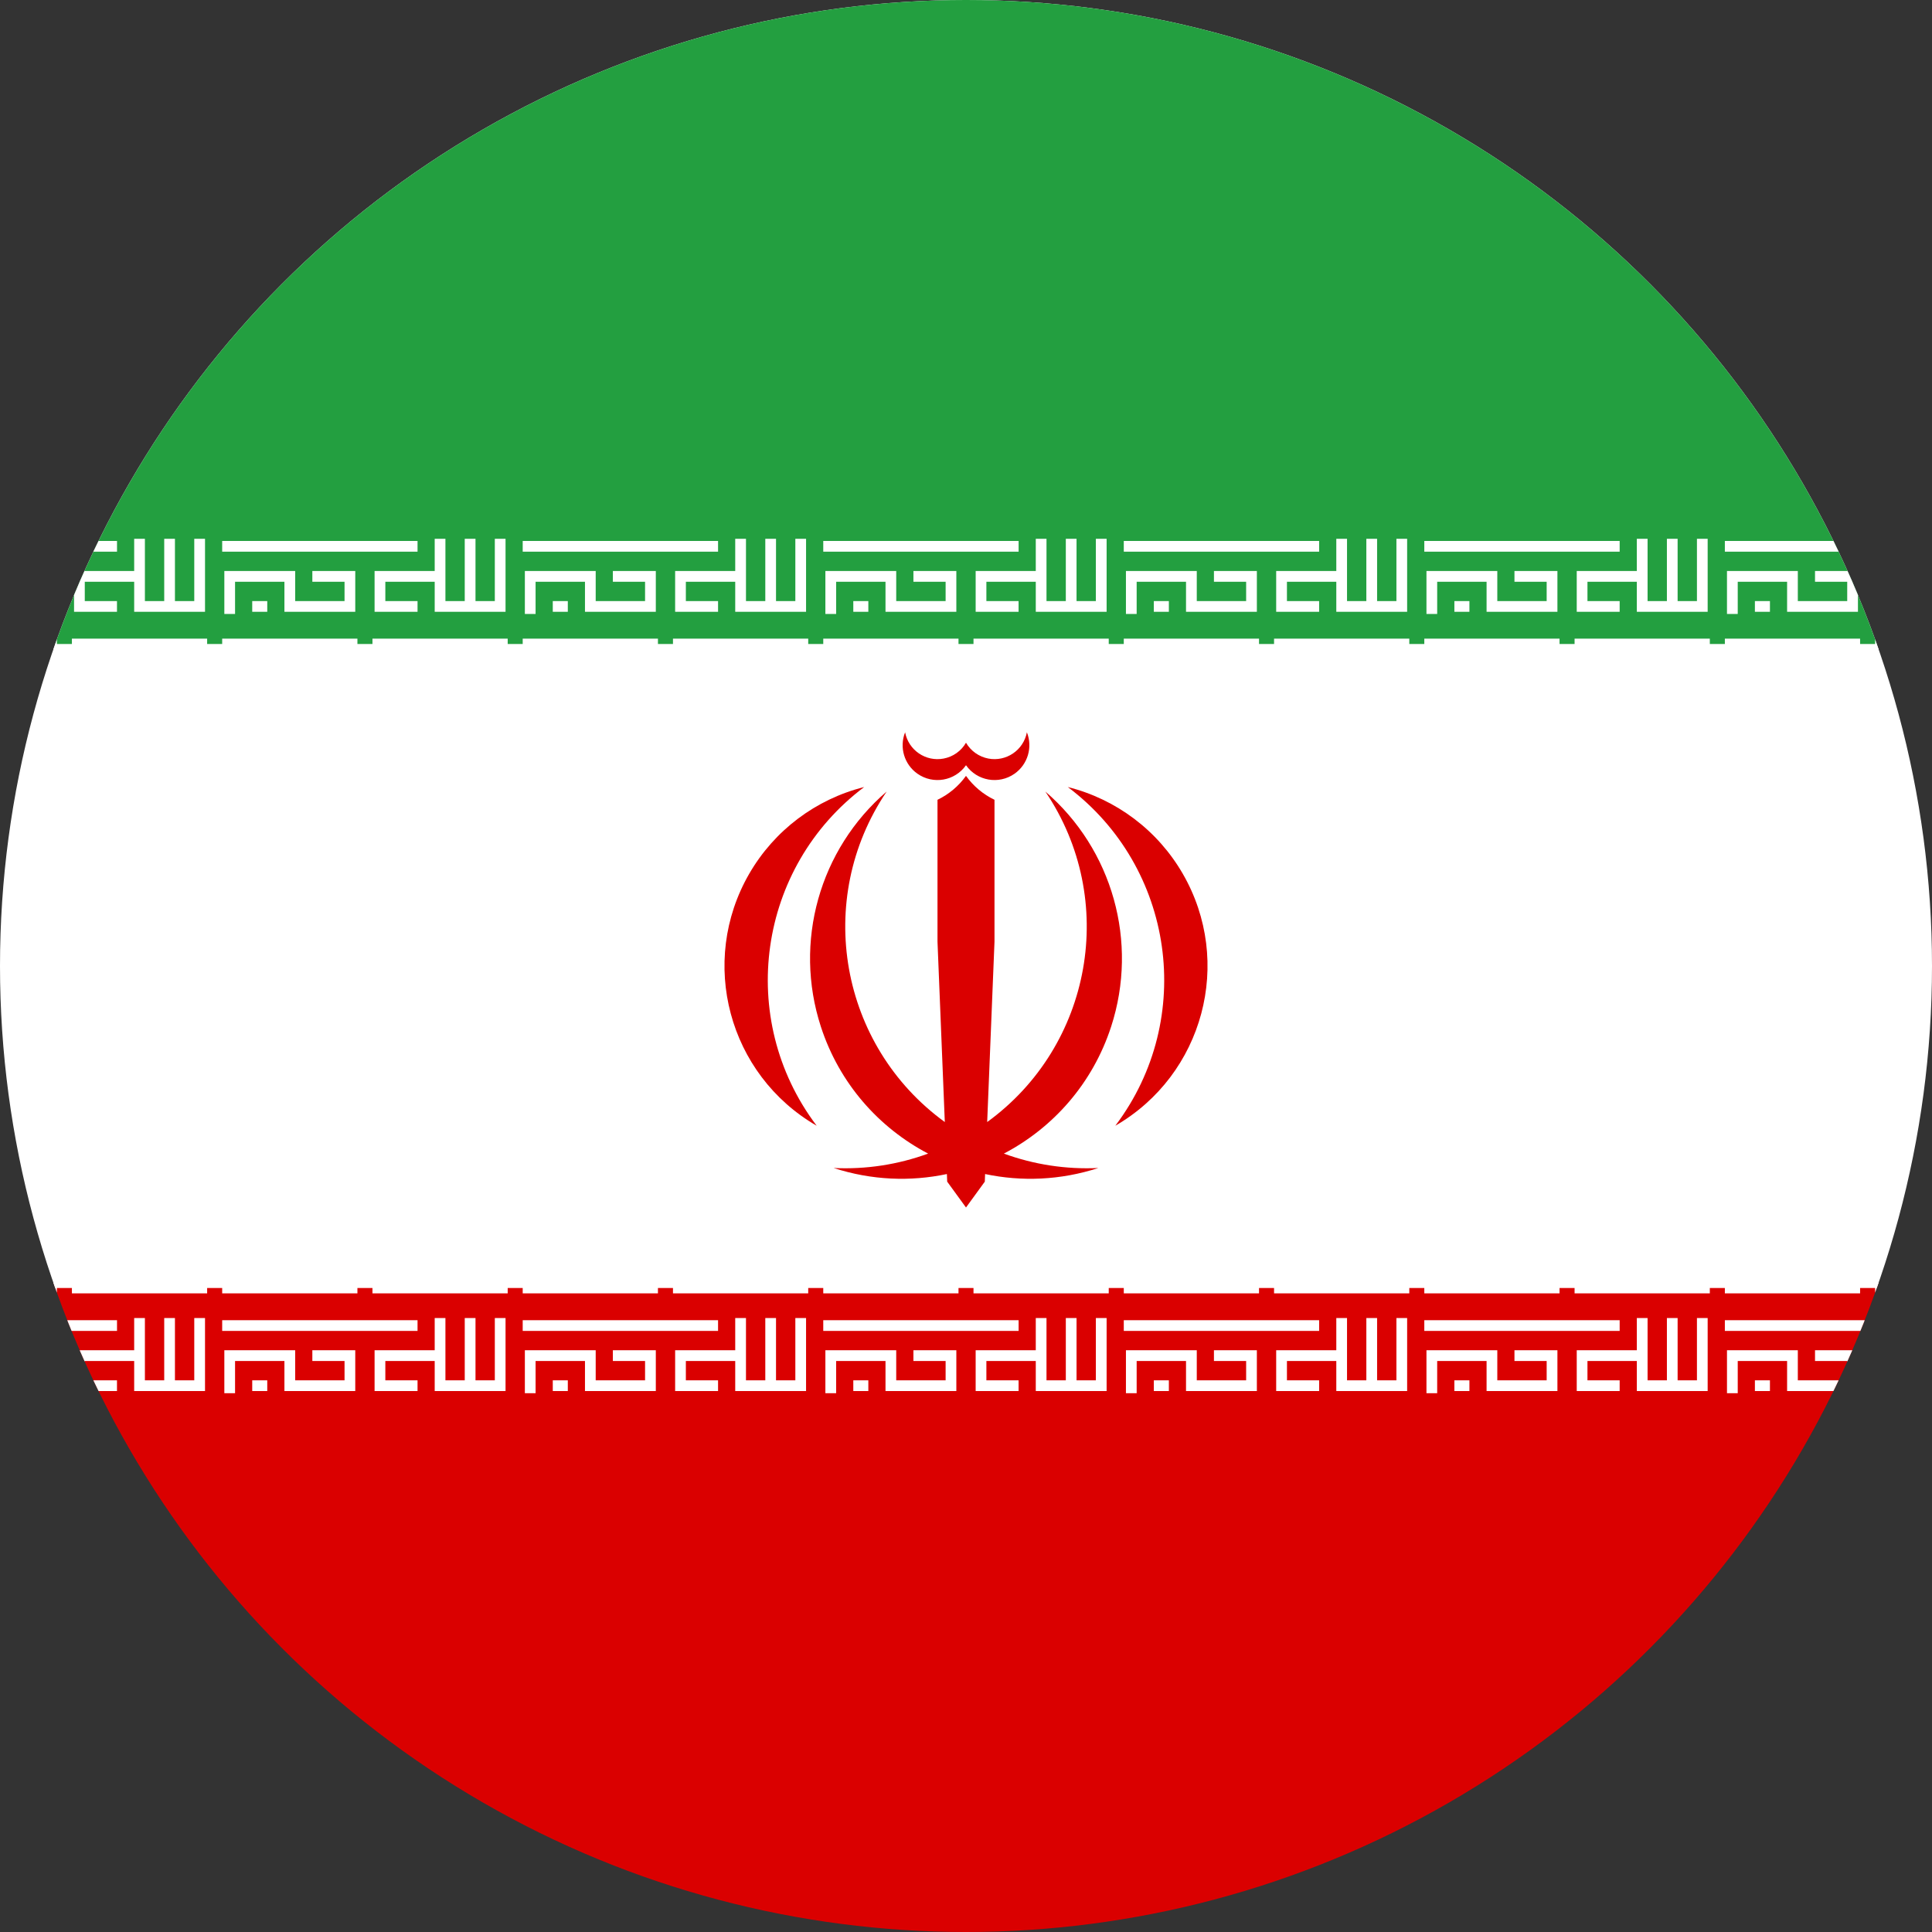 <?xml version="1.0" encoding="utf-8"?>
<!-- Generator: Adobe Illustrator 21.1.0, SVG Export Plug-In . SVG Version: 6.00 Build 0)  -->
<svg version="1.1" id="Layer_1" xmlns="http://www.w3.org/2000/svg" xmlns:xlink="http://www.w3.org/1999/xlink" x="0px" y="0px"
	 viewBox="0 0 60 60" style="enable-background:new 0 0 60 60;" xml:space="preserve">
<rect x="0" y="0" width="60" height="60" fill="#333333" stroke="none"/>
<style type="text/css">
	.st0{clip-path:url(#SVGID_2_);}
	.st1{fill:#DA0000;}
	.st2{fill:#FFFFFF;}
	.st3{fill:#239F40;}
</style>
<g>
	<defs>
		<circle id="SVGID_1_" cx="30" cy="30" r="30"/>
	</defs>
	<clipPath id="SVGID_2_">
		<use xlink:href="#SVGID_1_"  style="overflow:visible;"/>
	</clipPath>
	<g class="st0">
		<rect x="-22.5" y="39.833" class="st1" width="105" height="20.167"/>
		<rect x="-22.5" y="0" class="st2" width="105" height="40"/>
		<rect x="-22.5" y="0" class="st3" width="105" height="20"/>
		<g>
			<rect x="-21.1" y="16.8" class="st2" width="6.067" height="0.333"/>
			<rect x="-20.167" y="18.667" class="st2" width="0.467" height="0.333"/>
			<polygon class="st2" points="-16.367,19 -15.033,19 -15.033,18.667 -16.033,18.667 -16.033,18.067 -14.5,18.067 
				-14.5,19 -12.3,19 -12.3,16.733 -12.633,16.733 -12.633,18.667 -13.233,18.667 -13.233,16.733 -13.567,16.733 
				-13.567,18.667 -14.167,18.667 -14.167,16.733 -14.5,16.733 -14.5,17.733 -16.367,17.733 			"/>
			<polygon class="st2" points="-16.967,19 -16.967,17.733 -18.3,17.733 -18.3,18.067 -17.3,18.067 -17.3,18.667 
				-18.833,18.667 -18.833,17.733 -21.033,17.733 -21.033,19.067 -20.7,19.067 -20.7,18.067 -19.167,18.067 
				-19.167,19 			"/>
			<rect x="-21.1" y="19.833" class="st2" width="4.2" height="0.333"/>
			<rect x="-16.433" y="19.833" class="st2" width="4.2" height="0.333"/>
			<rect x="-16.433" y="39.833" class="st2" width="4.2" height="0.333"/>
			<rect x="-21.1" y="39.833" class="st2" width="4.2" height="0.333"/>
			<rect x="-21.1" y="41" class="st2" width="6.067" height="0.333"/>
			<polygon class="st2" points="-18.3,42.267 -17.3,42.267 -17.3,42.867 -18.833,42.867 -18.833,41.933 -21.033,41.933 
				-21.033,43.267 -20.7,43.267 -20.7,42.267 -19.167,42.267 -19.167,43.2 -16.967,43.2 -16.967,41.933 
				-18.3,41.933 			"/>
			<rect x="-20.167" y="42.867" class="st2" width="0.467" height="0.333"/>
			<polygon class="st2" points="-12.633,42.867 -13.233,42.867 -13.233,40.933 -13.567,40.933 -13.567,42.867 
				-14.167,42.867 -14.167,40.933 -14.5,40.933 -14.5,41.933 -16.367,41.933 -16.367,43.2 -15.033,43.2 
				-15.033,42.867 -16.033,42.867 -16.033,42.267 -14.5,42.267 -14.5,43.2 -12.3,43.2 -12.3,40.933 -12.633,40.933 
							"/>
			<polygon class="st2" points="-7.633,19 -7.633,17.733 -8.967,17.733 -8.967,18.067 -7.967,18.067 -7.967,18.667 
				-9.5,18.667 -9.5,17.733 -11.7,17.733 -11.7,19.067 -11.367,19.067 -11.367,18.067 -9.833,18.067 -9.833,19 			"/>
			<rect x="-11.767" y="16.8" class="st2" width="6.067" height="0.333"/>
			<polygon class="st2" points="-7.033,19 -5.7,19 -5.7,18.667 -6.7,18.667 -6.7,18.067 -5.167,18.067 -5.167,19 -2.967,19 
				-2.967,16.733 -3.3,16.733 -3.3,18.667 -3.9,18.667 -3.9,16.733 -4.233,16.733 -4.233,18.667 -4.833,18.667 
				-4.833,16.733 -5.167,16.733 -5.167,17.733 -7.033,17.733 			"/>
			<rect x="-10.833" y="18.667" class="st2" width="0.467" height="0.333"/>
			<rect x="-11.767" y="19.833" class="st2" width="4.2" height="0.333"/>
			<rect x="-7.1" y="19.833" class="st2" width="4.2" height="0.333"/>
			<rect x="-7.1" y="39.833" class="st2" width="4.2" height="0.333"/>
			<rect x="-11.767" y="39.833" class="st2" width="4.2" height="0.333"/>
			<polygon class="st2" points="-3.3,42.867 -3.9,42.867 -3.9,40.933 -4.233,40.933 -4.233,42.867 -4.833,42.867 
				-4.833,40.933 -5.167,40.933 -5.167,41.933 -7.033,41.933 -7.033,43.2 -5.7,43.2 -5.7,42.867 -6.7,42.867 
				-6.7,42.267 -5.167,42.267 -5.167,43.2 -2.967,43.2 -2.967,40.933 -3.3,40.933 			"/>
			<rect x="-11.767" y="41" class="st2" width="6.067" height="0.333"/>
			<rect x="-10.833" y="42.867" class="st2" width="0.467" height="0.333"/>
			<polygon class="st2" points="-8.967,42.267 -7.967,42.267 -7.967,42.867 -9.5,42.867 -9.5,41.933 -11.7,41.933 
				-11.7,43.267 -11.367,43.267 -11.367,42.267 -9.833,42.267 -9.833,43.2 -7.633,43.2 -7.633,41.933 
				-8.967,41.933 			"/>
			<polygon class="st2" points="2.3,19 3.633,19 3.633,18.667 2.633,18.667 2.633,18.067 4.167,18.067 4.167,19 
				6.367,19 6.367,16.733 6.033,16.733 6.033,18.667 5.433,18.667 5.433,16.733 5.1,16.733 5.1,18.667 4.5,18.667 
				4.5,16.733 4.167,16.733 4.167,17.733 2.3,17.733 			"/>
			<polygon class="st2" points="1.7,19 1.7,17.733 0.367,17.733 0.367,18.067 1.367,18.067 1.367,18.667 -0.167,18.667 
				-0.167,17.733 -2.367,17.733 -2.367,19.067 -2.033,19.067 -2.033,18.067 -0.5,18.067 -0.5,19 			"/>
			<rect x="-2.433" y="16.8" class="st2" width="6.067" height="0.333"/>
			<rect x="-1.5" y="18.667" class="st2" width="0.467" height="0.333"/>
			<rect x="2.233" y="19.833" class="st2" width="4.2" height="0.333"/>
			<rect x="-2.433" y="19.833" class="st2" width="4.2" height="0.333"/>
			<rect x="2.233" y="39.833" class="st2" width="4.2" height="0.333"/>
			<rect x="-2.433" y="39.833" class="st2" width="4.2" height="0.333"/>
			<rect x="-2.433" y="41" class="st2" width="6.067" height="0.333"/>
			<rect x="-1.5" y="42.867" class="st2" width="0.467" height="0.333"/>
			<polygon class="st2" points="6.033,42.867 5.433,42.867 5.433,40.933 5.1,40.933 5.1,42.867 4.5,42.867 4.5,40.933 
				4.167,40.933 4.167,41.933 2.3,41.933 2.3,43.2 3.633,43.2 3.633,42.867 2.633,42.867 2.633,42.267 
				4.167,42.267 4.167,43.2 6.367,43.2 6.367,40.933 6.033,40.933 			"/>
			<polygon class="st2" points="0.367,42.267 1.367,42.267 1.367,42.867 -0.167,42.867 -0.167,41.933 -2.367,41.933 
				-2.367,43.267 -2.033,43.267 -2.033,42.267 -0.5,42.267 -0.5,43.2 1.7,43.2 1.7,41.933 0.367,41.933 			"/>
			<rect x="7.833" y="18.667" class="st2" width="0.467" height="0.333"/>
			<polygon class="st2" points="11.033,19 11.033,17.733 9.7,17.733 9.7,18.067 10.7,18.067 10.7,18.667 9.167,18.667 
				9.167,17.733 6.967,17.733 6.967,19.067 7.3,19.067 7.3,18.067 8.833,18.067 8.833,19 			"/>
			<rect x="6.9" y="16.8" class="st2" width="6.067" height="0.333"/>
			<polygon class="st2" points="11.633,19 12.967,19 12.967,18.667 11.967,18.667 11.967,18.067 13.5,18.067 13.5,19 
				15.7,19 15.7,16.733 15.367,16.733 15.367,18.667 14.767,18.667 14.767,16.733 14.433,16.733 14.433,18.667 
				13.833,18.667 13.833,16.733 13.5,16.733 13.5,17.733 11.633,17.733 			"/>
			<rect x="11.567" y="19.833" class="st2" width="4.2" height="0.333"/>
			<rect x="6.9" y="19.833" class="st2" width="4.2" height="0.333"/>
			<rect x="11.567" y="39.833" class="st2" width="4.2" height="0.333"/>
			<rect x="6.9" y="39.833" class="st2" width="4.2" height="0.333"/>
			<polygon class="st2" points="15.367,42.867 14.767,42.867 14.767,40.933 14.433,40.933 14.433,42.867 13.833,42.867 
				13.833,40.933 13.5,40.933 13.5,41.933 11.633,41.933 11.633,43.2 12.967,43.2 12.967,42.867 11.967,42.867 
				11.967,42.267 13.5,42.267 13.5,43.2 15.7,43.2 15.7,40.933 15.367,40.933 			"/>
			<rect x="7.833" y="42.867" class="st2" width="0.467" height="0.333"/>
			<rect x="6.9" y="41" class="st2" width="6.067" height="0.333"/>
			<polygon class="st2" points="9.7,42.267 10.7,42.267 10.7,42.867 9.167,42.867 9.167,41.933 6.967,41.933 
				6.967,43.267 7.3,43.267 7.3,42.267 8.833,42.267 8.833,43.2 11.033,43.2 11.033,41.933 9.7,41.933 			"/>
			<rect x="16.233" y="16.8" class="st2" width="6.067" height="0.333"/>
			<polygon class="st2" points="20.967,19 22.3,19 22.3,18.667 21.3,18.667 21.3,18.067 22.833,18.067 22.833,19 25.033,19 
				25.033,16.733 24.7,16.733 24.7,18.667 24.1,18.667 24.1,16.733 23.767,16.733 23.767,18.667 23.167,18.667 
				23.167,16.733 22.833,16.733 22.833,17.733 20.967,17.733 			"/>
			<rect x="17.167" y="18.667" class="st2" width="0.467" height="0.333"/>
			<polygon class="st2" points="20.367,19 20.367,17.733 19.033,17.733 19.033,18.067 20.033,18.067 20.033,18.667 
				18.5,18.667 18.5,17.733 16.3,17.733 16.3,19.067 16.633,19.067 16.633,18.067 18.167,18.067 18.167,19 			"/>
			<rect x="16.233" y="19.833" class="st2" width="4.2" height="0.333"/>
			<rect x="20.9" y="19.833" class="st2" width="4.2" height="0.333"/>
			<rect x="20.9" y="39.833" class="st2" width="4.2" height="0.333"/>
			<rect x="16.233" y="39.833" class="st2" width="4.2" height="0.333"/>
			<polygon class="st2" points="19.033,42.267 20.033,42.267 20.033,42.867 18.5,42.867 18.5,41.933 16.3,41.933 
				16.3,43.267 16.633,43.267 16.633,42.267 18.167,42.267 18.167,43.2 20.367,43.2 20.367,41.933 
				19.033,41.933 			"/>
			<rect x="16.233" y="41" class="st2" width="6.067" height="0.333"/>
			<rect x="17.167" y="42.867" class="st2" width="0.467" height="0.333"/>
			<polygon class="st2" points="24.7,42.867 24.1,42.867 24.1,40.933 23.767,40.933 23.767,42.867 23.167,42.867 
				23.167,40.933 22.833,40.933 22.833,41.933 20.967,41.933 20.967,43.2 22.3,43.2 22.3,42.867 21.3,42.867 
				21.3,42.267 22.833,42.267 22.833,43.2 25.033,43.2 25.033,40.933 24.7,40.933 			"/>
			<rect x="25.567" y="16.8" class="st2" width="6.067" height="0.333"/>
			<polygon class="st2" points="29.7,19 29.7,17.733 28.367,17.733 28.367,18.067 29.367,18.067 29.367,18.667 
				27.833,18.667 27.833,17.733 25.633,17.733 25.633,19.067 25.967,19.067 25.967,18.067 27.5,18.067 27.5,19 			"/>
			<polygon class="st2" points="30.3,19 31.633,19 31.633,18.667 30.633,18.667 30.633,18.067 32.167,18.067 32.167,19 
				34.367,19 34.367,16.733 34.033,16.733 34.033,18.667 33.433,18.667 33.433,16.733 33.1,16.733 33.1,18.667 
				32.5,18.667 32.5,16.733 32.167,16.733 32.167,17.733 30.3,17.733 			"/>
			<rect x="26.5" y="18.667" class="st2" width="0.467" height="0.333"/>
			<rect x="25.567" y="19.833" class="st2" width="4.2" height="0.333"/>
			<rect x="30.233" y="19.833" class="st2" width="4.2" height="0.333"/>
			<rect x="25.567" y="39.833" class="st2" width="4.2" height="0.333"/>
			<rect x="30.233" y="39.833" class="st2" width="4.2" height="0.333"/>
			<rect x="25.567" y="41" class="st2" width="6.067" height="0.333"/>
			<polygon class="st2" points="34.033,42.867 33.433,42.867 33.433,40.933 33.1,40.933 33.1,42.867 32.5,42.867 
				32.5,40.933 32.167,40.933 32.167,41.933 30.3,41.933 30.3,43.2 31.633,43.2 31.633,42.867 30.633,42.867 
				30.633,42.267 32.167,42.267 32.167,43.2 34.367,43.2 34.367,40.933 34.033,40.933 			"/>
			<polygon class="st2" points="28.367,42.267 29.367,42.267 29.367,42.867 27.833,42.867 27.833,41.933 25.633,41.933 
				25.633,43.267 25.967,43.267 25.967,42.267 27.5,42.267 27.5,43.2 29.7,43.2 29.7,41.933 28.367,41.933 			"/>
			<rect x="26.5" y="42.867" class="st2" width="0.467" height="0.333"/>
			<rect x="35.833" y="18.667" class="st2" width="0.467" height="0.333"/>
			<rect x="34.9" y="16.8" class="st2" width="6.067" height="0.333"/>
			<polygon class="st2" points="39.633,19 40.967,19 40.967,18.667 39.967,18.667 39.967,18.067 41.5,18.067 41.5,19 
				43.7,19 43.7,16.733 43.367,16.733 43.367,18.667 42.767,18.667 42.767,16.733 42.433,16.733 42.433,18.667 
				41.833,18.667 41.833,16.733 41.5,16.733 41.5,17.733 39.633,17.733 			"/>
			<polygon class="st2" points="39.033,19 39.033,17.733 37.7,17.733 37.7,18.067 38.7,18.067 38.7,18.667 37.167,18.667 
				37.167,17.733 34.967,17.733 34.967,19.067 35.3,19.067 35.3,18.067 36.833,18.067 36.833,19 			"/>
			<rect x="39.567" y="19.833" class="st2" width="4.2" height="0.333"/>
			<rect x="34.9" y="19.833" class="st2" width="4.2" height="0.333"/>
			<rect x="34.9" y="39.833" class="st2" width="4.2" height="0.333"/>
			<rect x="39.567" y="39.833" class="st2" width="4.2" height="0.333"/>
			<polygon class="st2" points="37.7,42.267 38.7,42.267 38.7,42.867 37.167,42.867 37.167,41.933 34.967,41.933 
				34.967,43.267 35.3,43.267 35.3,42.267 36.833,42.267 36.833,43.2 39.033,43.2 39.033,41.933 37.7,41.933 			
				"/>
			<rect x="35.833" y="42.867" class="st2" width="0.467" height="0.333"/>
			<rect x="34.9" y="41" class="st2" width="6.067" height="0.333"/>
			<polygon class="st2" points="43.367,42.867 42.767,42.867 42.767,40.933 42.433,40.933 42.433,42.867 41.833,42.867 
				41.833,40.933 41.5,40.933 41.5,41.933 39.633,41.933 39.633,43.2 40.967,43.2 40.967,42.867 39.967,42.867 
				39.967,42.267 41.5,42.267 41.5,43.2 43.7,43.2 43.7,40.933 43.367,40.933 			"/>
			<rect x="44.233" y="16.8" class="st2" width="6.067" height="0.333"/>
			<polygon class="st2" points="48.367,19 48.367,17.733 47.033,17.733 47.033,18.067 48.033,18.067 48.033,18.667 
				46.5,18.667 46.5,17.733 44.3,17.733 44.3,19.067 44.633,19.067 44.633,18.067 46.167,18.067 46.167,19 			"/>
			<rect x="45.167" y="18.667" class="st2" width="0.467" height="0.333"/>
			<polygon class="st2" points="48.967,19 50.3,19 50.3,18.667 49.3,18.667 49.3,18.067 50.833,18.067 50.833,19 53.033,19 
				53.033,16.733 52.7,16.733 52.7,18.667 52.1,18.667 52.1,16.733 51.767,16.733 51.767,18.667 51.167,18.667 
				51.167,16.733 50.833,16.733 50.833,17.733 48.967,17.733 			"/>
			<rect x="44.233" y="19.833" class="st2" width="4.2" height="0.333"/>
			<rect x="48.9" y="19.833" class="st2" width="4.2" height="0.333"/>
			<rect x="44.233" y="39.833" class="st2" width="4.2" height="0.333"/>
			<rect x="48.9" y="39.833" class="st2" width="4.2" height="0.333"/>
			<polygon class="st2" points="47.033,42.267 48.033,42.267 48.033,42.867 46.5,42.867 46.5,41.933 44.3,41.933 
				44.3,43.267 44.633,43.267 44.633,42.267 46.167,42.267 46.167,43.2 48.367,43.2 48.367,41.933 
				47.033,41.933 			"/>
			<rect x="45.167" y="42.867" class="st2" width="0.467" height="0.333"/>
			<rect x="44.233" y="41" class="st2" width="6.067" height="0.333"/>
			<polygon class="st2" points="52.7,42.867 52.1,42.867 52.1,40.933 51.767,40.933 51.767,42.867 51.167,42.867 
				51.167,40.933 50.833,40.933 50.833,41.933 48.967,41.933 48.967,43.2 50.3,43.2 50.3,42.867 49.3,42.867 
				49.3,42.267 50.833,42.267 50.833,43.2 53.033,43.2 53.033,40.933 52.7,40.933 			"/>
			<polygon class="st2" points="58.3,19 59.633,19 59.633,18.667 58.633,18.667 58.633,18.067 60.167,18.067 60.167,19 
				62.367,19 62.367,16.733 62.033,16.733 62.033,18.667 61.433,18.667 61.433,16.733 61.1,16.733 61.1,18.667 
				60.5,18.667 60.5,16.733 60.167,16.733 60.167,17.733 58.3,17.733 			"/>
			<rect x="53.567" y="16.8" class="st2" width="6.067" height="0.333"/>
			<polygon class="st2" points="57.7,19 57.7,17.733 56.367,17.733 56.367,18.067 57.367,18.067 57.367,18.667 
				55.833,18.667 55.833,17.733 53.633,17.733 53.633,19.067 53.967,19.067 53.967,18.067 55.5,18.067 55.5,19 			"/>
			<rect x="54.5" y="18.667" class="st2" width="0.467" height="0.333"/>
			<rect x="58.233" y="19.833" class="st2" width="4.2" height="0.333"/>
			<rect x="53.567" y="19.833" class="st2" width="4.2" height="0.333"/>
			<rect x="53.567" y="39.833" class="st2" width="4.2" height="0.333"/>
			<rect x="58.233" y="39.833" class="st2" width="4.2" height="0.333"/>
			<polygon class="st2" points="62.033,42.867 61.433,42.867 61.433,40.933 61.1,40.933 61.1,42.867 60.5,42.867 
				60.5,40.933 60.167,40.933 60.167,41.933 58.3,41.933 58.3,43.2 59.633,43.2 59.633,42.867 58.633,42.867 
				58.633,42.267 60.167,42.267 60.167,43.2 62.367,43.2 62.367,40.933 62.033,40.933 			"/>
			<polygon class="st2" points="56.367,42.267 57.367,42.267 57.367,42.867 55.833,42.867 55.833,41.933 53.633,41.933 
				53.633,43.267 53.967,43.267 53.967,42.267 55.5,42.267 55.5,43.2 57.7,43.2 57.7,41.933 56.367,41.933 			"/>
			<rect x="54.5" y="42.867" class="st2" width="0.467" height="0.333"/>
			<rect x="53.567" y="41" class="st2" width="6.067" height="0.333"/>
			<polygon class="st2" points="67.633,19 68.967,19 68.967,18.667 67.967,18.667 67.967,18.067 69.5,18.067 69.5,19 
				71.7,19 71.7,16.733 71.367,16.733 71.367,18.667 70.767,18.667 70.767,16.733 70.433,16.733 70.433,18.667 
				69.833,18.667 69.833,16.733 69.5,16.733 69.5,17.733 67.633,17.733 			"/>
			<rect x="62.9" y="16.8" class="st2" width="6.067" height="0.333"/>
			<polygon class="st2" points="67.033,19 67.033,17.733 65.7,17.733 65.7,18.067 66.7,18.067 66.7,18.667 65.167,18.667 
				65.167,17.733 62.967,17.733 62.967,19.067 63.3,19.067 63.3,18.067 64.833,18.067 64.833,19 			"/>
			<rect x="63.833" y="18.667" class="st2" width="0.467" height="0.333"/>
			<rect x="67.567" y="19.833" class="st2" width="4.2" height="0.333"/>
			<rect x="62.9" y="19.833" class="st2" width="4.2" height="0.333"/>
			<rect x="67.567" y="39.833" class="st2" width="4.2" height="0.333"/>
			<rect x="62.9" y="39.833" class="st2" width="4.2" height="0.333"/>
			<polygon class="st2" points="71.367,42.867 70.767,42.867 70.767,40.933 70.433,40.933 70.433,42.867 69.833,42.867 
				69.833,40.933 69.5,40.933 69.5,41.933 67.633,41.933 67.633,43.2 68.967,43.2 68.967,42.867 67.967,42.867 
				67.967,42.267 69.5,42.267 69.5,43.2 71.7,43.2 71.7,40.933 71.367,40.933 			"/>
			<rect x="62.9" y="41" class="st2" width="6.067" height="0.333"/>
			<polygon class="st2" points="65.7,42.267 66.7,42.267 66.7,42.867 65.167,42.867 65.167,41.933 62.967,41.933 
				62.967,43.267 63.3,43.267 63.3,42.267 64.833,42.267 64.833,43.2 67.033,43.2 67.033,41.933 65.7,41.933 			
				"/>
			<rect x="63.833" y="42.867" class="st2" width="0.467" height="0.333"/>
			<rect x="73.167" y="18.667" class="st2" width="0.467" height="0.333"/>
			<polygon class="st2" points="76.367,19 76.367,17.733 75.033,17.733 75.033,18.067 76.033,18.067 76.033,18.667 
				74.5,18.667 74.5,17.733 72.3,17.733 72.3,19.067 72.633,19.067 72.633,18.067 74.167,18.067 74.167,19 			"/>
			<rect x="72.233" y="16.8" class="st2" width="6.067" height="0.333"/>
			<polygon class="st2" points="76.967,19 78.3,19 78.3,18.667 77.3,18.667 77.3,18.067 78.833,18.067 78.833,19 81.033,19 
				81.033,16.733 80.7,16.733 80.7,18.667 80.1,18.667 80.1,16.733 79.767,16.733 79.767,18.667 79.167,18.667 
				79.167,16.733 78.833,16.733 78.833,17.733 76.967,17.733 			"/>
			<rect x="76.9" y="19.833" class="st2" width="4.2" height="0.333"/>
			<rect x="72.233" y="19.833" class="st2" width="4.2" height="0.333"/>
			<rect x="72.233" y="39.833" class="st2" width="4.2" height="0.333"/>
			<rect x="76.9" y="39.833" class="st2" width="4.2" height="0.333"/>
			<polygon class="st2" points="80.7,42.867 80.1,42.867 80.1,40.933 79.767,40.933 79.767,42.867 79.167,42.867 
				79.167,40.933 78.833,40.933 78.833,41.933 76.967,41.933 76.967,43.2 78.3,43.2 78.3,42.867 77.3,42.867 
				77.3,42.267 78.833,42.267 78.833,43.2 81.033,43.2 81.033,40.933 80.7,40.933 			"/>
			<rect x="72.233" y="41" class="st2" width="6.067" height="0.333"/>
			<rect x="73.167" y="42.867" class="st2" width="0.467" height="0.333"/>
			<polygon class="st2" points="75.033,42.267 76.033,42.267 76.033,42.867 74.5,42.867 74.5,41.933 72.3,41.933 
				72.3,43.267 72.633,43.267 72.633,42.267 74.167,42.267 74.167,43.2 76.367,43.2 76.367,41.933 
				75.033,41.933 			"/>
		</g>
		<g>
			<path class="st1" d="M34.508,31.881c0.852-2.623,0.046-5.5-2.044-7.299c2.271,3.361,1.452,7.899-1.806,10.264
				l0.227-5.6v-4.408c-0.353-0.169-0.657-0.425-0.885-0.743c-0.228,0.318-0.532,0.574-0.885,0.743v4.408
				l0.227,5.6c-3.257-2.365-4.077-6.904-1.806-10.264c-2.09,1.798-2.896,4.676-2.044,7.299
				c0.575,1.77,1.804,3.144,3.332,3.945c-0.933,0.341-1.931,0.496-2.935,0.447
				c1.179,0.383,2.386,0.427,3.518,0.188l0.009,0.236L30,37.5l0.584-0.803l0.009-0.236
				c1.132,0.239,2.339,0.195,3.518-0.188c-1.005,0.048-2.002-0.106-2.935-0.447
				C32.704,35.025,33.933,33.651,34.508,31.881z"/>
			<path class="st1" d="M36.731,27.133c-0.776-1.343-2.064-2.314-3.569-2.691c3.311,2.489,3.977,7.191,1.488,10.502
				c-0.004,0.006-0.008,0.011-0.013,0.017C37.377,33.377,38.315,29.873,36.731,27.133z"/>
			<path class="st1" d="M26.838,24.442c-1.505,0.377-2.792,1.348-3.569,2.691c-1.583,2.74-0.646,6.244,2.094,7.828
				c-0.004-0.006-0.008-0.011-0.013-0.017C22.861,31.633,23.527,26.931,26.838,24.442z"/>
			<path class="st1" d="M28.492,24.028c0.489,0.344,1.164,0.226,1.508-0.263c0.344,0.489,1.019,0.607,1.508,0.263
				c0.41-0.288,0.568-0.821,0.383-1.286c-0.105,0.555-0.64,0.92-1.195,0.816
				c-0.292-0.055-0.546-0.235-0.696-0.492c-0.149,0.258-0.403,0.437-0.696,0.492
				c-0.555,0.105-1.09-0.26-1.195-0.816C27.924,23.208,28.082,23.74,28.492,24.028z"/>
		</g>
	</g>
</g>
</svg>
